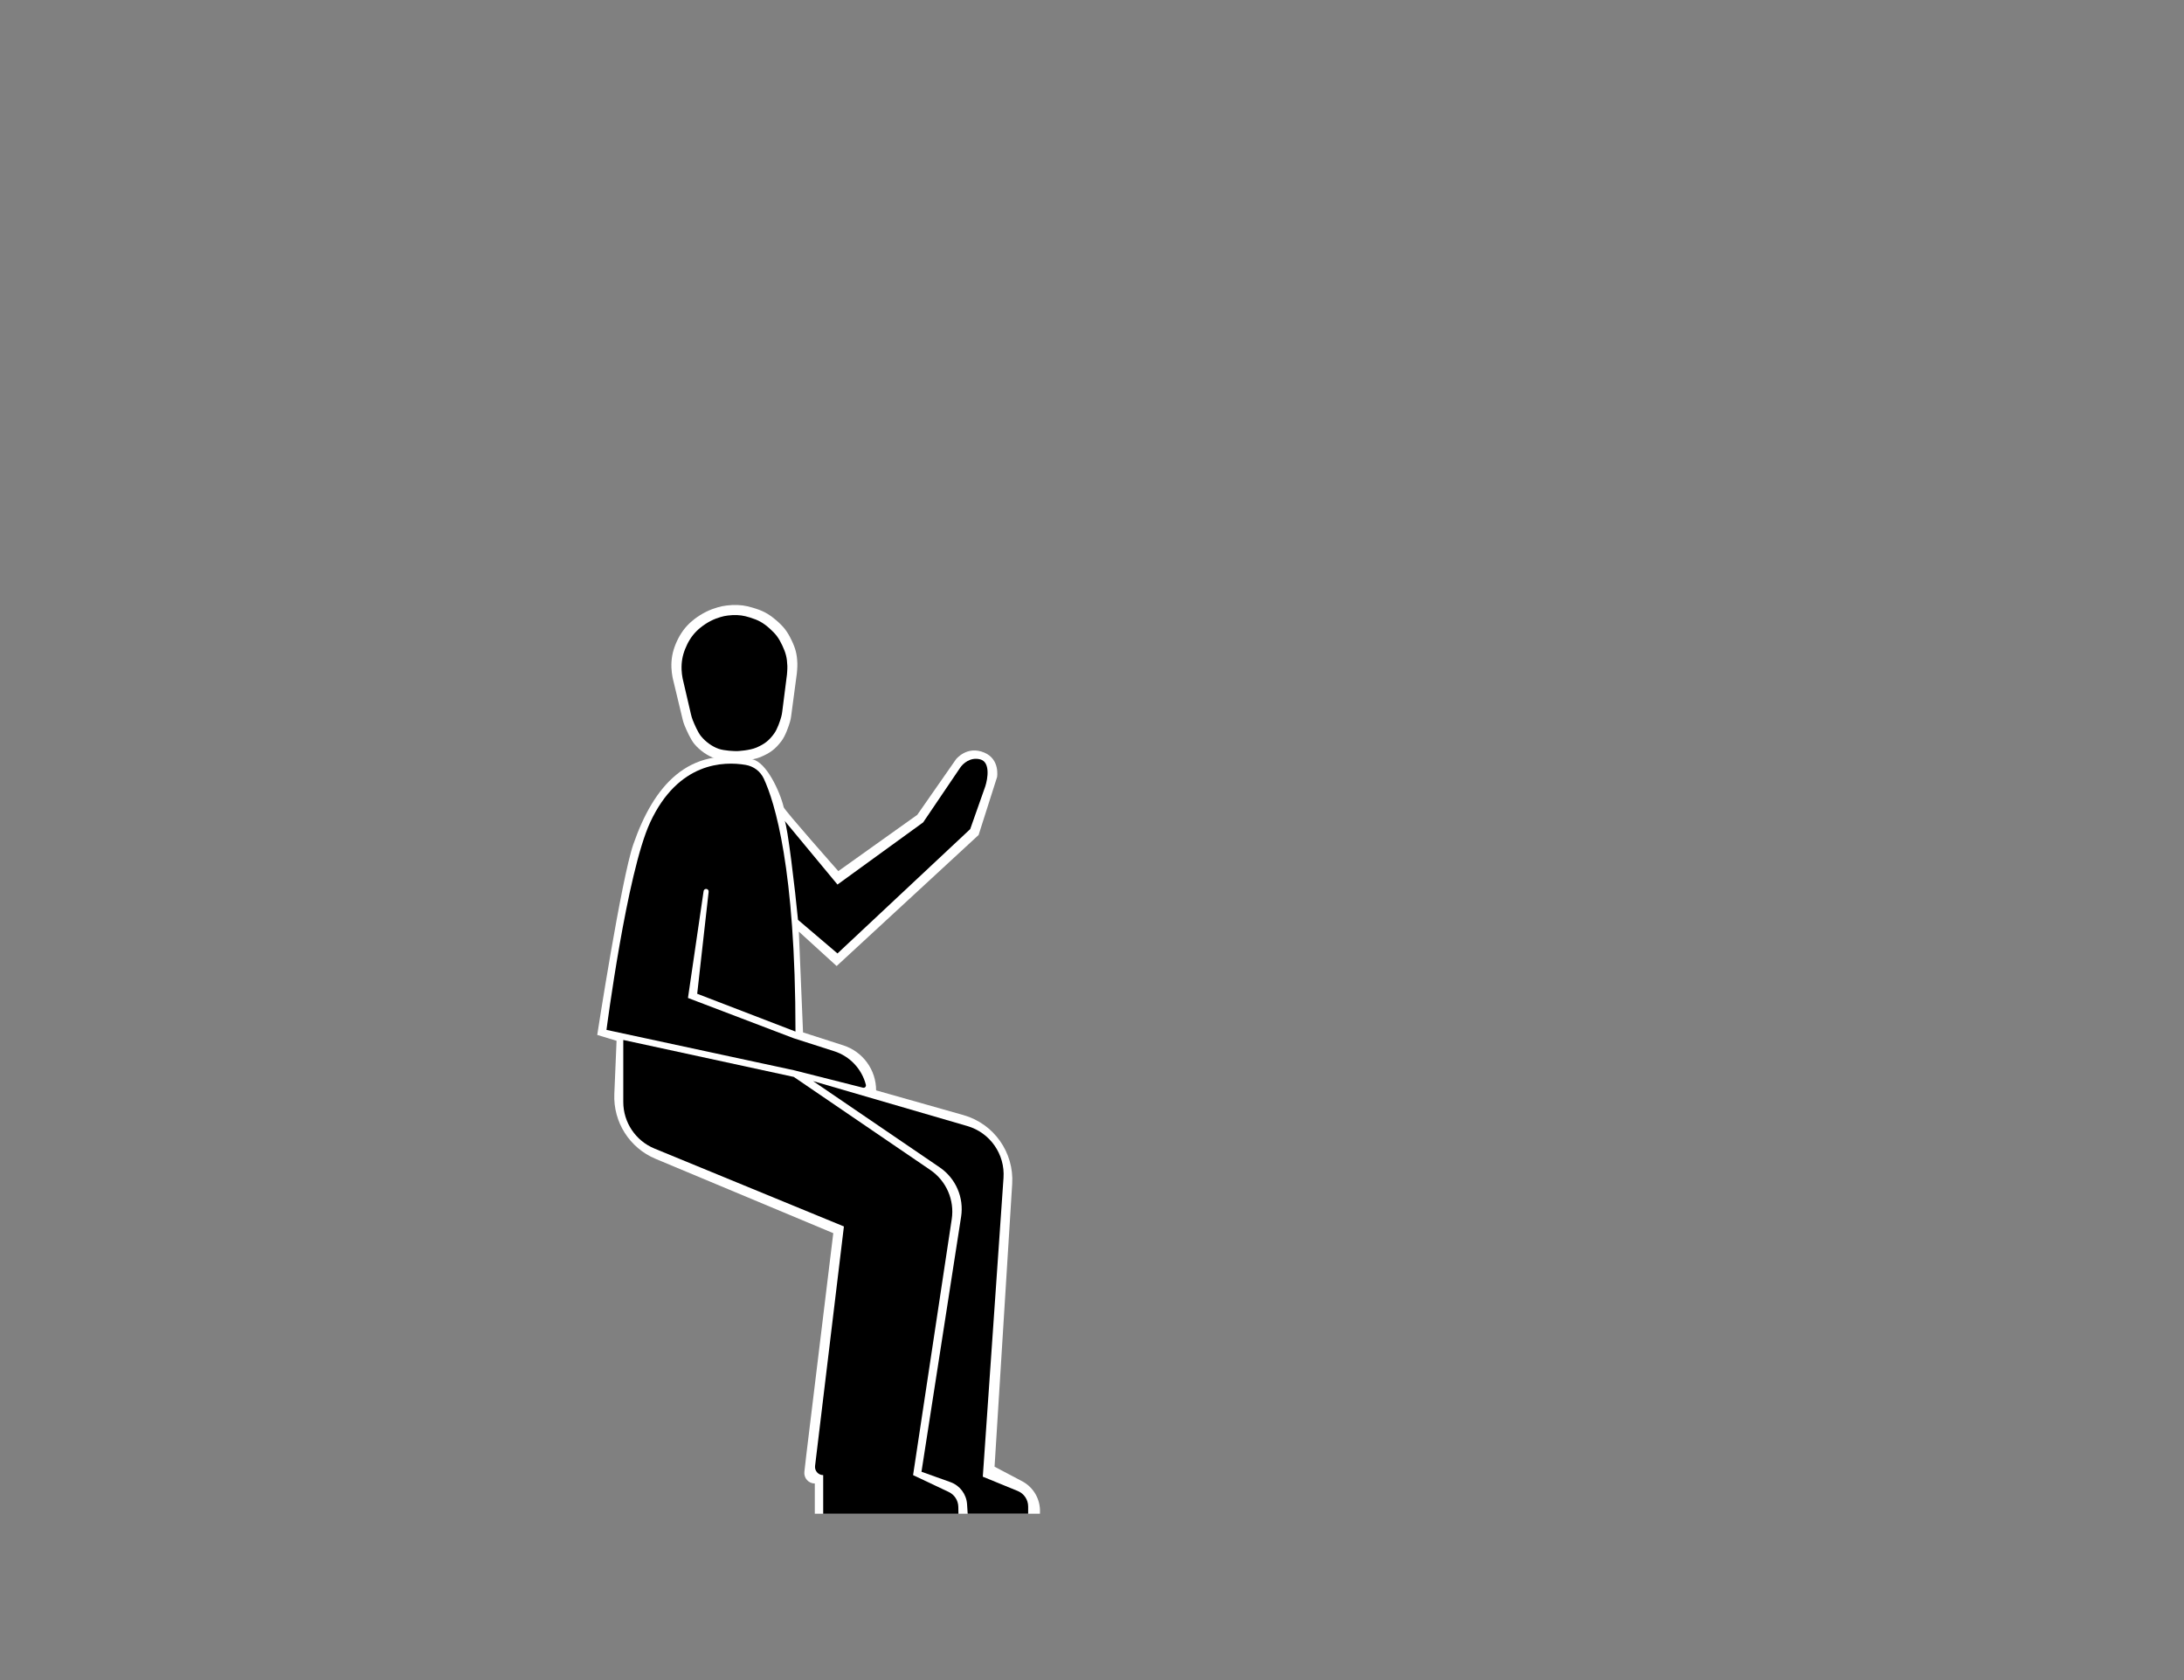 <svg width="1300" height="1000" viewBox="0 0 1300 1000" fill="none" xmlns="http://www.w3.org/2000/svg">
<rect x="0" y="0" width="1300" height="1000" fill="#808080" stroke="none"/>
<path d="M608.376 881.634L592 872.999L602.493 704.689C603.664 685.902 591.579 668.841 573.468 663.713L521.5 648.999C521.5 636.782 513.615 625.962 501.986 622.219L478 614.499L475.5 554.5L498 575L582.5 497L593.5 462.5C593.5 462.5 595.333 451.999 586 448C575.5 443.5 569 451.999 569 451.999L546 485L499 518.5C499 518.5 466.933 482.283 466.5 480.5C464.075 470.5 456.05 453.776 448 451.999C409.5 443.499 389 467.999 377 502.499C369.825 523.127 355.5 615.999 355.5 615.999L367 619.499L365.669 651.167C364.967 667.894 374.755 683.288 390.2 689.748L496 733.999L480 865.499L478.795 876.044C478.371 879.75 481.27 882.999 485 882.999V900.999H619L619.035 900.065C619.319 892.384 615.176 885.219 608.376 881.634Z" fill="white"/>
<path d="M605.791 887.456L585 878.94L597.328 701.117C598.304 687.04 589.338 674.185 575.79 670.239L484 643.5L559.337 694.828C568.904 701.347 573.867 712.789 572.089 724.228L548.5 876L565.727 882.176C571.356 884.194 575.249 889.363 575.634 895.33L576 901H612V896.71C612 892.651 609.547 888.995 605.791 887.456Z" fill="black"/>
<path d="M564.709 888.041L543.5 878.009L566.512 725.648C568.233 714.249 563.271 702.871 553.745 696.378L472.5 641L371 619V655.899C371 668.061 378.343 679.019 389.591 683.645L502.328 730L485.158 872.549C484.808 875.453 487.075 878.009 490 878.009V901.019H570.5L570.432 896.914C570.368 893.108 568.15 889.669 564.709 888.041Z" fill="black"/>
<path d="M386.999 489.5C373.092 519.477 361 613 361 613L472.5 637L513.681 647.414C514.726 647.678 515.673 646.728 515.404 645.684C512.974 636.234 505.862 628.693 496.571 625.715L472.5 618L409.5 594L418.811 530.385C418.92 529.642 419.557 529.091 420.308 529.091C421.21 529.091 421.911 529.876 421.811 530.773L415 591.5L473.5 614C473.5 516.54 461.047 477.247 454.67 463.515C452.613 459.087 448.627 456.092 443.814 455.274C430.938 453.087 403.722 453.455 386.999 489.5Z" fill="black"/>
<path d="M425.885 451.523C429.86 452.856 437.205 453.125 439.123 453.062C439.123 453.062 447.761 452.688 452.727 450.586C458.323 448.217 461.409 445.987 465.076 441.189C467.581 437.911 469.431 432.335 470.243 429.582C470.564 428.494 470.773 427.381 470.923 426.257L474.314 400.802C474.314 400.802 474.701 397.138 474.611 394.788C474.395 389.201 473.525 385.947 471.083 380.903C468.576 375.723 466.445 372.977 462.055 369.211C457.375 365.196 454.043 363.487 448.103 361.725C443.491 360.358 440.693 359.99 435.877 360.119C430.717 360.474 428.804 360.866 423.927 362.57C419.049 364.389 414.112 367.485 410.397 371.015C406.682 374.545 404.139 378.658 402.206 383.308C400.274 387.959 399.484 392.411 399.656 397.406C399.723 399.289 400.009 401.533 400.372 403.385L406.325 428.184C406.617 429.401 406.981 430.595 407.456 431.753C408.628 434.607 411.1 440.234 413.416 442.953C416.596 446.686 421.131 449.929 425.885 451.523Z" fill="white"/>
<path d="M427.791 445.712C431.132 446.877 437.302 447.119 438.913 447.066C438.913 447.066 446.169 446.75 450.339 444.924C455.037 442.867 457.626 440.928 460.702 436.754C462.755 433.966 464.281 429.264 464.983 426.816C465.285 425.76 465.48 424.679 465.618 423.59L468.418 401.589C468.418 401.589 468.74 398.398 468.661 396.352C468.474 391.486 467.74 388.65 465.683 384.255C463.571 379.741 461.778 377.347 458.086 374.062C454.151 370.56 451.35 369.068 446.358 367.528C442.482 366.332 440.131 366.009 436.086 366.116C431.752 366.419 430.146 366.759 426.05 368.237C421.955 369.817 417.811 372.507 414.694 375.578C411.577 378.648 409.445 382.227 407.827 386.275C406.208 390.324 405.549 394.2 405.7 398.551C405.757 400.191 406 402.145 406.308 403.758L411.293 425.182C411.568 426.363 411.91 427.525 412.36 428.651C413.373 431.187 415.405 435.918 417.308 438.234C419.983 441.488 423.796 444.318 427.791 445.712Z" fill="black"/>
<path d="M467.047 488.556L467 488.499C467.015 488.514 467.031 488.534 467.047 488.556L498.5 526.499L549.5 489.499L571.5 456.999C573 454.665 577.5 450.399 583.5 451.999C589.5 453.599 588 463.332 586.5 467.999L577.5 493.499L498.5 567.499L475 547.499C473.349 530.003 468.691 490.865 467.047 488.556Z" fill="black"/>
</svg>
